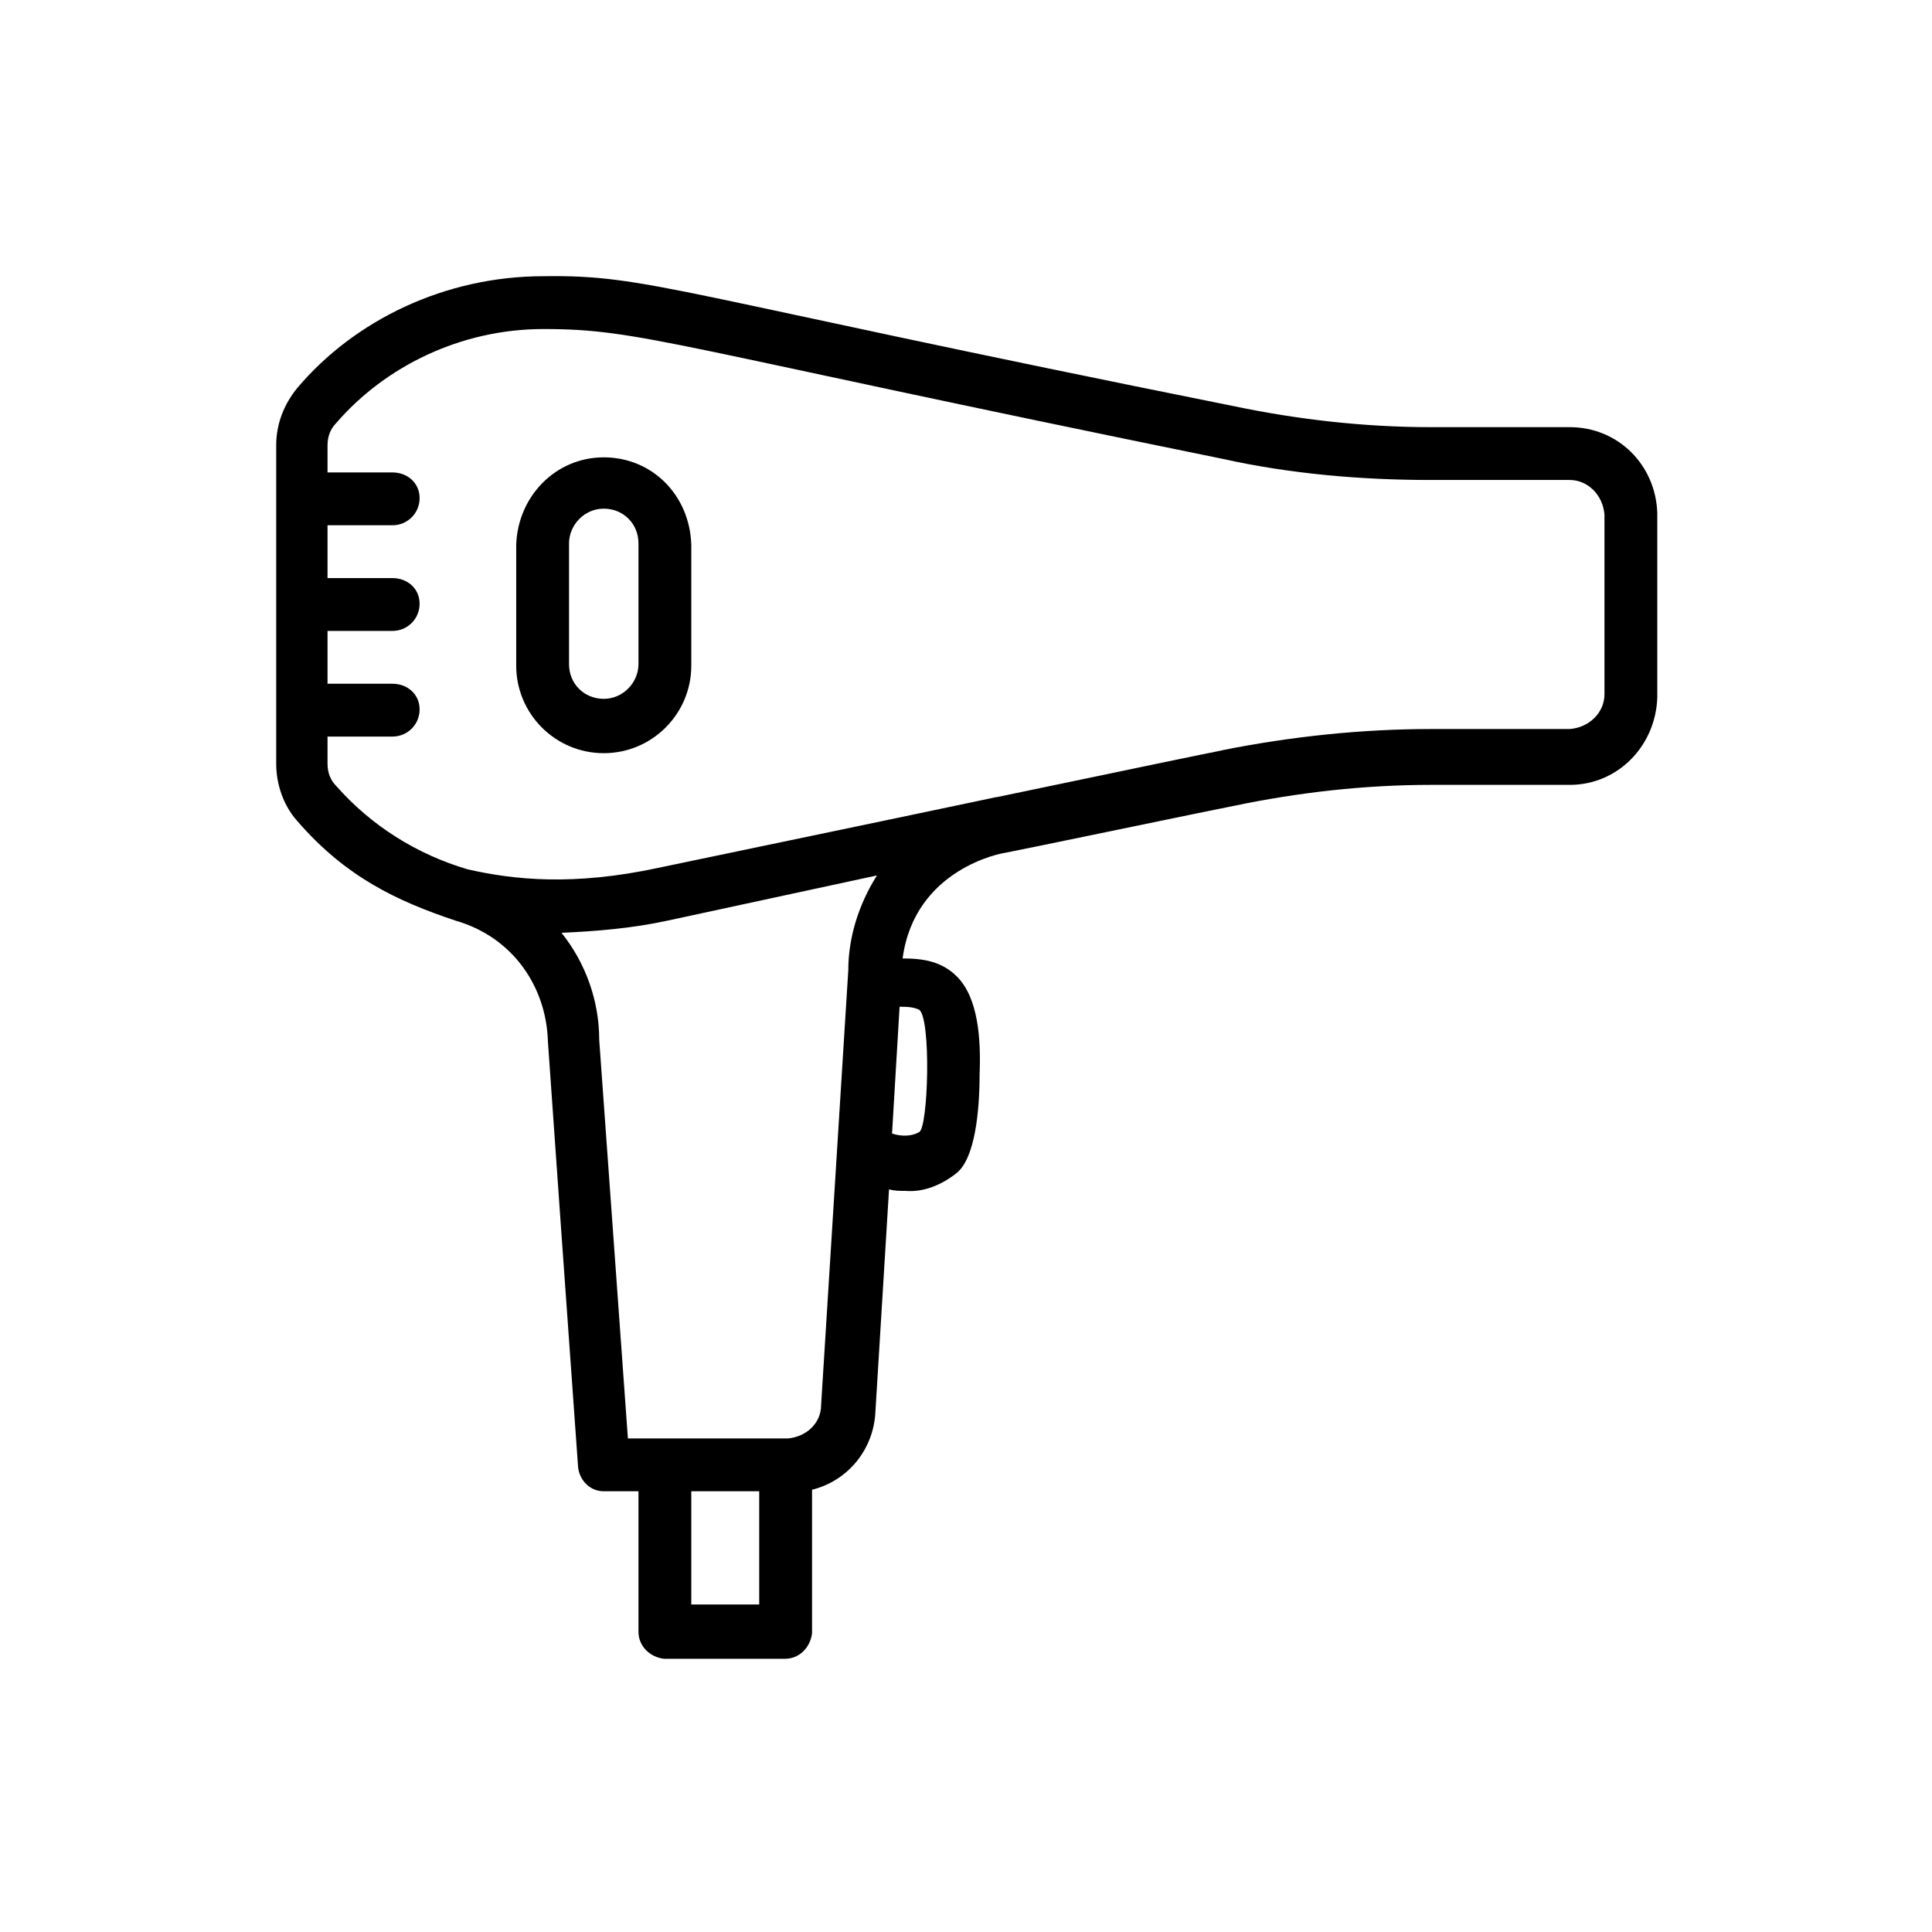 <svg id="Layer_1" enable-background="new 0 0 128 128" height="512" viewBox="0 0 128 128" width="512" xmlns="http://www.w3.org/2000/svg"><path d="m104 28.3h-9.2c-4.4 0-8.8-.5-13.1-1.4-37.4-7.5-38.7-8.7-45.7-8.6-6.5 0-12.5 2.9-16.3 7.4-.9 1.1-1.4 2.4-1.4 3.8v21.1c0 1.4.5 2.8 1.4 3.8 3.2 3.7 6.6 5.3 10.5 6.6 3.8 1.1 6 4.4 6.1 8 0 .1 1.6 22.7 2 28.2.1.9.8 1.6 1.7 1.6h2.3v9.3c0 1 .8 1.7 1.7 1.8h8c1 0 1.7-.8 1.8-1.7v-9.5c2.4-.6 4.1-2.7 4.2-5.2l.9-14.7c.4.1.7.1 1.1.1 1.2.1 2.4-.4 3.4-1.2 1.2-1 1.5-4.1 1.5-6.5.1-2.4-.1-5.1-1.5-6.5-1-1-2.2-1.2-3.6-1.2.8-6 6.7-7 6.8-7s15-3.1 15.1-3.1c4.3-.9 8.7-1.4 13.1-1.4h9.2c3.2 0 5.7-2.6 5.8-5.8v-12.2c-.1-3.2-2.6-5.7-5.8-5.7zm-53.7 78h-4.5v-7.5h4.5zm1.9-11h-10.6l-1.9-26.4c0-2.6-.9-5.1-2.5-7.1 2.3-.1 4.7-.3 7-.8l13.9-3c-1.2 1.9-1.9 4.1-1.9 6.3l-1.8 28.8c0 1.2-1 2.1-2.2 2.2zm8.7-28.4c.8.6.6 7.8 0 8.1-.5.3-1.2.3-1.8.1l.5-8.4c.4 0 .9 0 1.3.2zm45.4-20.9c0 1.2-1 2.2-2.3 2.3h-9.2c-4.6 0-9.3.5-13.8 1.4-1.7.4 6.1-1.3-14.9 3.1-1.1.2 5.8-1.2-22.5 4.7-5.6 1.2-9.5.8-12.6.1-3.4-1-6.4-2.9-8.7-5.5-.4-.4-.6-.9-.6-1.5v-1.8h4.3c1 0 1.8-.8 1.8-1.8s-.8-1.7-1.8-1.7h-4.3v-3.5h4.3c1 0 1.8-.8 1.8-1.8s-.8-1.7-1.8-1.7h-4.3v-3.5h4.3c1 0 1.8-.8 1.8-1.8s-.8-1.7-1.8-1.7h-4.3v-1.8c0-.6.2-1.1.6-1.5 3.2-3.7 8.2-6.2 13.7-6.2 6.5 0 8.2 1.1 45 8.6 4.5 1 9.2 1.4 13.8 1.4h9.2c1.2 0 2.2 1 2.3 2.3z"/><path d="m40 30.3c-3.2 0-5.7 2.6-5.8 5.8v8c0 3.2 2.6 5.8 5.8 5.8s5.8-2.6 5.8-5.8v-8c-.1-3.3-2.6-5.8-5.8-5.8zm2.3 13.7c0 1.2-1 2.3-2.3 2.3s-2.3-1-2.3-2.3v-8c0-1.2 1-2.3 2.3-2.3s2.3 1 2.3 2.3z"/></svg>